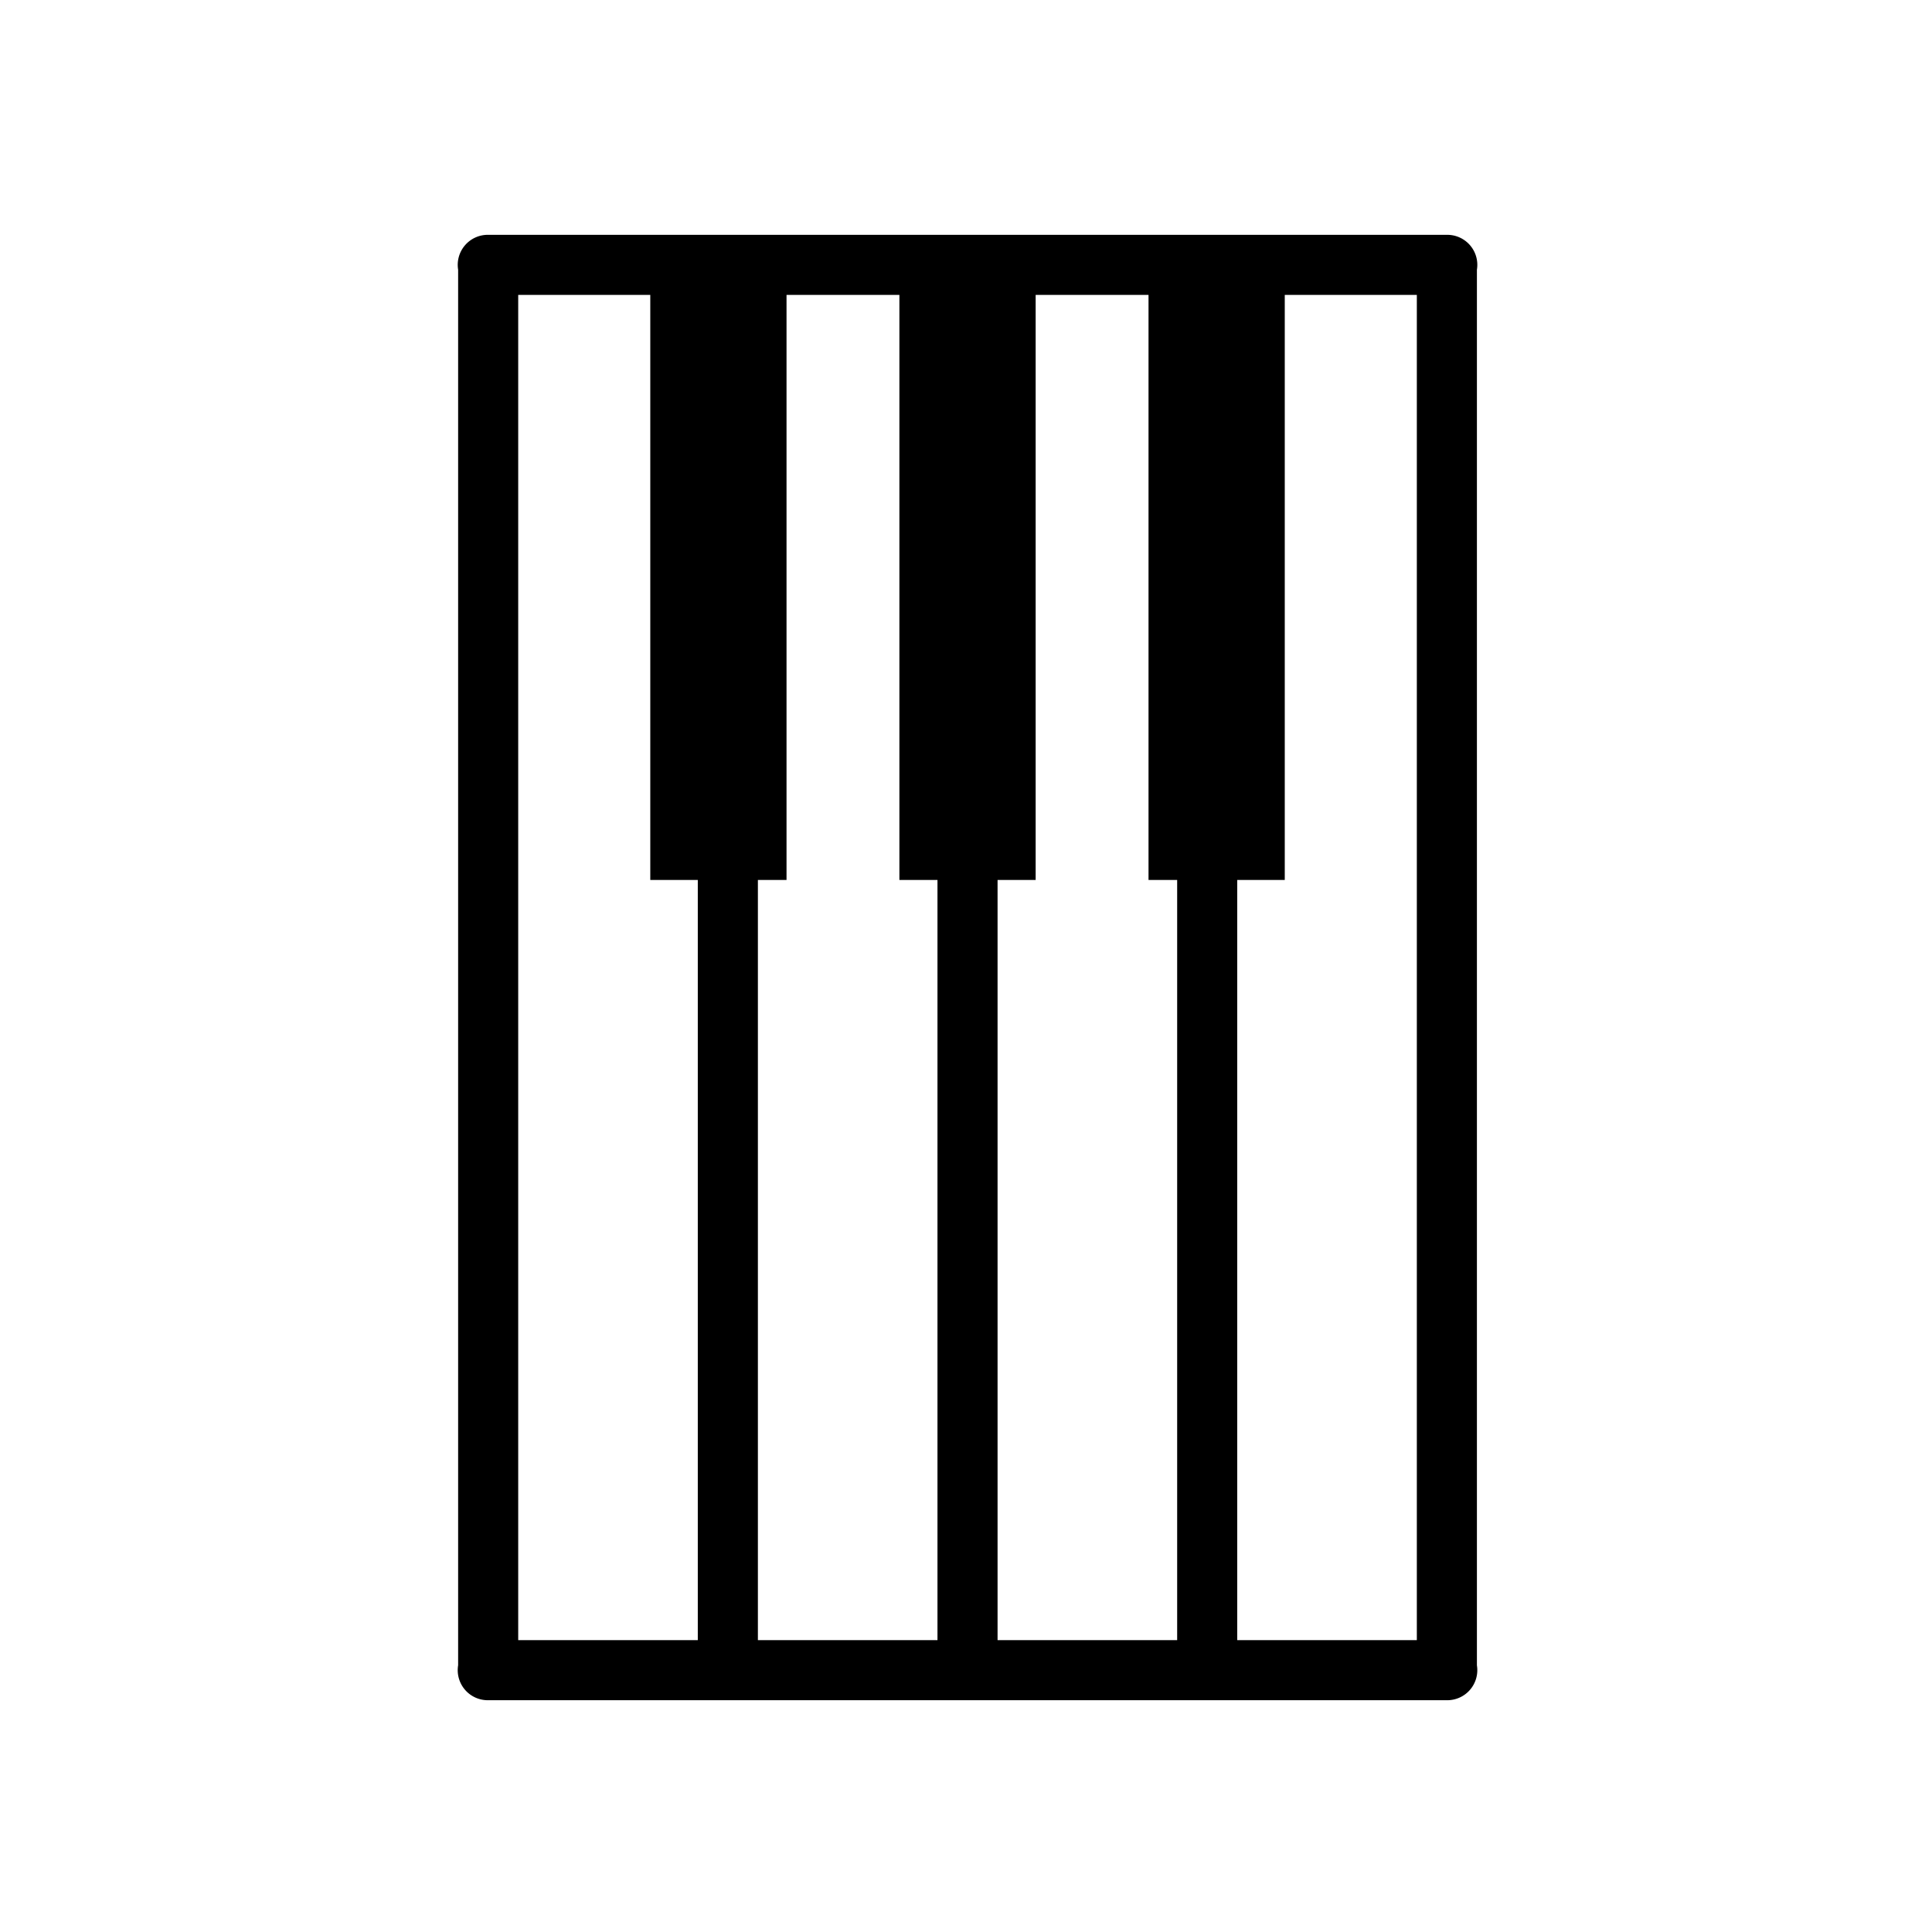 <?xml version="1.0" encoding="UTF-8" standalone="no"?>
<!-- Created with Inkscape (http://www.inkscape.org/) -->

<svg
   xmlns:dc="http://purl.org/dc/elements/1.1/"
   xmlns:cc="http://creativecommons.org/ns#"
   xmlns:rdf="http://www.w3.org/1999/02/22-rdf-syntax-ns#"
   xmlns:svg="http://www.w3.org/2000/svg"
   xmlns="http://www.w3.org/2000/svg"
   xmlns:sodipodi="http://sodipodi.sourceforge.net/DTD/sodipodi-0.dtd"
   xmlns:inkscape="http://www.inkscape.org/namespaces/inkscape"
   width="1024"
   height="1024"
   viewBox="0 0 270.933 270.933"
   version="1.1"
   id="svg1154"
   inkscape:version="0.92.3 (2405546, 2018-03-11)"
   sodipodi:docname="keys.svg">
  <defs
     id="defs1148">
    <clipPath
       id="p7ff5b81e1d">
      <rect
         height="345.6"
         width="446.4"
         x="72"
         y="43.2"
         id="rect5353" />
    </clipPath>
  </defs>
  <sodipodi:namedview
     id="base"
     pagecolor="#ffffff"
     bordercolor="#666666"
     borderopacity="1.0"
     inkscape:pageopacity="0.0"
     inkscape:pageshadow="2"
     inkscape:zoom="0.49497475"
     inkscape:cx="399.3038"
     inkscape:cy="346.11434"
     inkscape:document-units="px"
     inkscape:current-layer="layer1"
     showgrid="false"
     units="px"
     inkscape:window-width="1299"
     inkscape:window-height="713"
     inkscape:window-x="67"
     inkscape:window-y="27"
     inkscape:window-maximized="1" />
  <g
     inkscape:label="Layer 1"
     inkscape:groupmode="layer"
     id="layer1"
     transform="translate(0,-26.067)">
    <path
       style="color:#000000;font-style:normal;font-variant:normal;font-weight:normal;font-stretch:normal;font-size:medium;line-height:normal;font-family:sans-serif;font-variant-ligatures:normal;font-variant-position:normal;font-variant-caps:normal;font-variant-numeric:normal;font-variant-alternates:normal;font-feature-settings:normal;text-indent:0;text-align:start;text-decoration:none;text-decoration-line:none;text-decoration-style:solid;text-decoration-color:#000000;letter-spacing:normal;word-spacing:normal;text-transform:none;writing-mode:lr-tb;direction:ltr;text-orientation:mixed;dominant-baseline:auto;baseline-shift:baseline;text-anchor:start;white-space:normal;shape-padding:0;clip-rule:nonzero;display:inline;overflow:visible;visibility:visible;opacity:1;isolation:auto;mix-blend-mode:normal;color-interpolation:sRGB;color-interpolation-filters:linearRGB;solid-color:#000000;solid-opacity:1;vector-effect:none;fill:#000000;fill-opacity:1;fill-rule:nonzero;stroke:none;stroke-width:72.102;stroke-linecap:butt;stroke-linejoin:miter;stroke-miterlimit:4;stroke-dasharray:none;stroke-dashoffset:0;stroke-opacity:1;color-rendering:auto;image-rendering:auto;shape-rendering:auto;text-rendering:auto;enable-background:accumulate"
       d="M 258.33 124.266 A 15.899 15.899 0 0 0 242.436 142.734 L 242.436 881.234 A 15.899 15.899 0 0 0 258.33 899.732 L 765.672 899.732 A 15.899 15.899 0 0 0 781.564 881.271 L 781.564 142.766 A 15.899 15.899 0 0 0 765.672 124.266 L 258.33 124.266 z M 274.23 156.066 L 344.121 156.066 L 344.121 465.678 L 369.264 465.678 L 369.264 867.939 L 274.23 867.939 L 274.23 156.066 z M 416.221 156.066 L 475.947 156.066 L 475.947 465.678 L 496.1 465.678 L 496.1 867.939 L 401.066 867.939 L 401.066 465.678 L 416.221 465.678 L 416.221 156.066 z M 548.053 156.066 L 607.781 156.066 L 607.781 465.678 L 622.936 465.678 L 622.936 867.939 L 527.9 867.939 L 527.9 465.678 L 548.053 465.678 L 548.053 156.066 z M 679.879 156.066 L 749.771 156.066 L 749.771 867.939 L 654.729 867.939 L 654.729 465.678 L 679.879 465.678 L 679.879 156.066 z "
       transform="matrix(0.265,0,0,0.265,0,26.067)"
       id="path837-6" />
  </g>
</svg>
